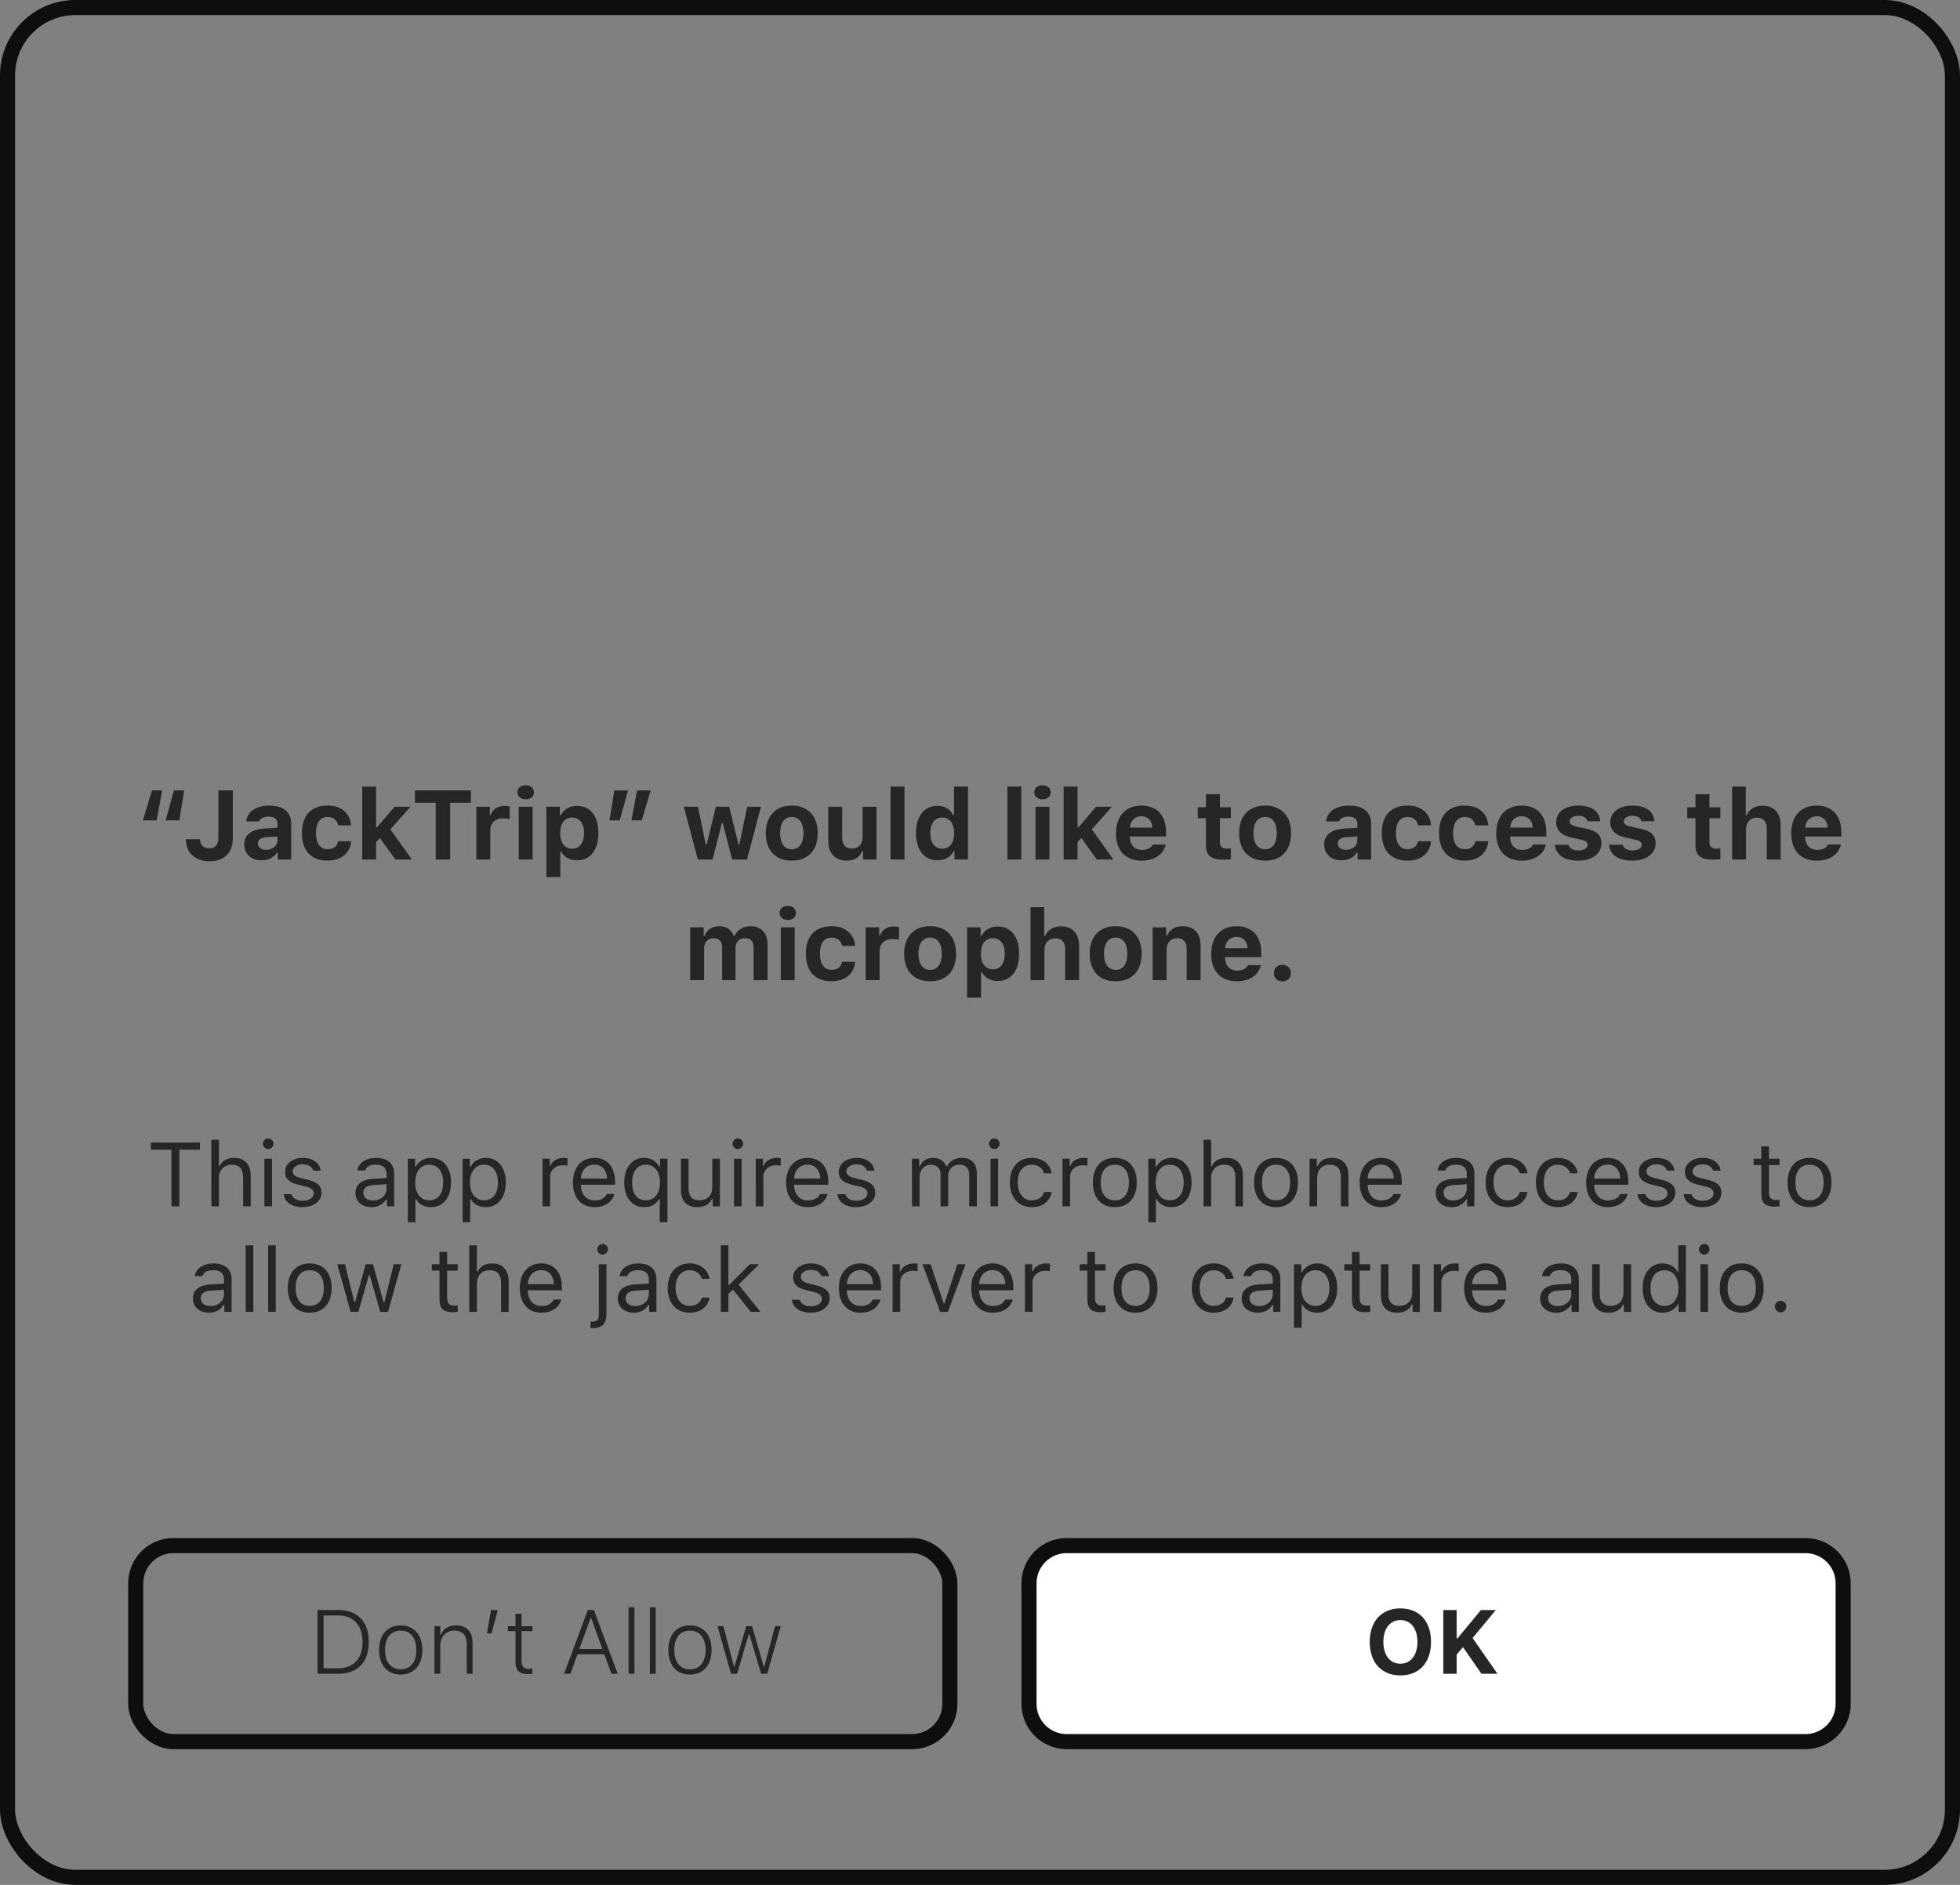 <svg width="260" height="250" viewBox="0 0 260 250" fill="none" xmlns="http://www.w3.org/2000/svg">
<rect x="0" y="0" width="260" height="250" fill="#808080" stroke="none"/>
<rect x="1" y="1" width="258" height="248" rx="9" stroke="#0F0D0D" stroke-width="2"/>
<rect x="18" y="205" width="108" height="26" rx="5" stroke="#0F0D0D" stroke-width="2"/>
<path d="M42.119 222H44.902C47.486 222 48.916 220.4 48.916 217.775V217.764C48.916 215.145 47.48 213.545 44.902 213.545H42.119V222ZM42.922 221.273V214.271H44.855C46.918 214.271 48.096 215.59 48.096 217.77V217.781C48.096 219.961 46.924 221.273 44.855 221.273H42.922ZM53.151 222.105C54.915 222.105 56.022 220.857 56.022 218.848V218.836C56.022 216.826 54.915 215.584 53.151 215.584C51.387 215.584 50.286 216.826 50.286 218.836V218.848C50.286 220.857 51.387 222.105 53.151 222.105ZM53.151 221.414C51.85 221.414 51.077 220.441 51.077 218.848V218.836C51.077 217.242 51.85 216.275 53.151 216.275C54.452 216.275 55.225 217.242 55.225 218.836V218.848C55.225 220.441 54.452 221.414 53.151 221.414ZM57.632 222H58.406V218.25C58.406 217.061 59.162 216.275 60.275 216.275C61.371 216.275 61.916 216.891 61.916 218.092V222H62.689V217.898C62.689 216.428 61.886 215.584 60.48 215.584C59.496 215.584 58.816 216.035 58.482 216.797H58.406V215.689H57.632V222ZM64.598 216.662H65.19L66.034 213.545H65.131L64.598 216.662ZM70.087 222.041C70.275 222.041 70.45 222.023 70.626 221.994V221.326C70.468 221.344 70.351 221.35 70.175 221.35C69.46 221.35 69.185 221.027 69.185 220.254V216.34H70.626V215.689H69.185V214.049H68.382V215.689H67.368V216.34H68.382V220.43C68.382 221.578 68.88 222.041 70.087 222.041ZM74.825 222H75.669L76.606 219.41H80.163L81.1 222H81.944L78.78 213.545H77.983L74.825 222ZM78.347 214.594H78.417L79.911 218.719H76.852L78.347 214.594ZM83.385 222H84.158V213.176H83.385V222ZM86.208 222H86.981V213.176H86.208V222ZM91.521 222.105C93.285 222.105 94.392 220.857 94.392 218.848V218.836C94.392 216.826 93.285 215.584 91.521 215.584C89.757 215.584 88.656 216.826 88.656 218.836V218.848C88.656 220.857 89.757 222.105 91.521 222.105ZM91.521 221.414C90.22 221.414 89.447 220.441 89.447 218.848V218.836C89.447 217.242 90.22 216.275 91.521 216.275C92.822 216.275 93.595 217.242 93.595 218.836V218.848C93.595 220.441 92.822 221.414 91.521 221.414ZM96.969 222H97.778L99.33 216.762H99.406L100.959 222H101.774L103.573 215.689H102.799L101.387 221.045H101.317L99.758 215.689H98.99L97.432 221.045H97.362L95.961 215.689H95.182L96.969 222Z" fill="#272525"/>
<path d="M141.5 205H239.5C242.261 205 244.5 207.239 244.5 210V226C244.5 228.761 242.261 231 239.5 231H141.5C138.739 231 136.5 228.761 136.5 226V210C136.5 207.239 138.739 205 141.5 205Z" fill="white" stroke="#0F0D0D" stroke-width="2"/>
<path d="M185.77 213.328C183.286 213.328 181.698 215.027 181.698 217.77C181.698 220.512 183.262 222.217 185.77 222.217C188.272 222.217 189.831 220.512 189.831 217.77C189.831 215.033 188.266 213.328 185.77 213.328ZM185.77 214.881C187.147 214.881 188.026 216 188.026 217.77C188.026 219.533 187.147 220.664 185.77 220.664C184.381 220.664 183.508 219.533 183.508 217.77C183.508 216 184.399 214.881 185.77 214.881ZM193.228 222V219.451L194.066 218.461L196.521 222H198.642L195.343 217.254L198.425 213.545H196.456L193.333 217.312H193.228V213.545H191.458V222H193.228Z" fill="#272525"/>
<path d="M20.158 104.84L18.965 108.814H20.78L21.516 104.84H20.158ZM23.072 104.84L21.974 108.814H23.789L24.43 104.84H23.072ZM24.664 111.309C24.664 113.105 25.895 114.235 27.774 114.235C29.716 114.235 30.884 113.13 30.884 111.156V104.84H28.967V111.144C28.967 112.045 28.536 112.521 27.749 112.521C27.012 112.521 26.53 112.045 26.517 111.309H24.664ZM35.301 112.718C34.66 112.718 34.209 112.4 34.209 111.88C34.209 111.378 34.596 111.093 35.39 111.036L36.806 110.947V111.461C36.806 112.172 36.158 112.718 35.301 112.718ZM34.692 114.108C35.599 114.108 36.361 113.727 36.723 113.086H36.837V114H38.627V109.22C38.627 107.722 37.58 106.846 35.726 106.846C33.968 106.846 32.781 107.659 32.66 108.954H34.362C34.514 108.535 34.958 108.306 35.625 108.306C36.387 108.306 36.806 108.636 36.806 109.22V109.792L35.111 109.893C33.371 109.995 32.4 110.731 32.4 112C32.4 113.283 33.346 114.108 34.692 114.108ZM46.586 109.468C46.434 107.875 45.323 106.846 43.469 106.846C41.279 106.846 40.048 108.16 40.048 110.483C40.048 112.832 41.286 114.152 43.469 114.152C45.291 114.152 46.434 113.143 46.586 111.575H44.859C44.72 112.267 44.225 112.635 43.469 112.635C42.479 112.635 41.914 111.88 41.914 110.483C41.914 109.106 42.473 108.363 43.469 108.363C44.256 108.363 44.733 108.801 44.859 109.468H46.586ZM50.006 109.734H49.892V104.326H48.045V114H49.892V111.677L50.4 111.156L52.444 114H54.634L51.783 110.001L54.45 106.999H52.349L50.006 109.734ZM59.717 114V106.478H62.465V104.84H55.051V106.478H57.8V114H59.717ZM63.188 114H65.035V110.122C65.035 109.138 65.727 108.541 66.736 108.541C67.034 108.541 67.466 108.598 67.612 108.655V106.973C67.454 106.916 67.142 106.884 66.888 106.884C66 106.884 65.276 107.417 65.092 108.116H64.978V106.999H63.188V114ZM68.811 114H70.658V106.999H68.811V114ZM69.737 106.021C70.398 106.021 70.829 105.634 70.829 105.088C70.829 104.536 70.398 104.155 69.737 104.155C69.071 104.155 68.646 104.536 68.646 105.088C68.646 105.634 69.071 106.021 69.737 106.021ZM76.522 106.884C75.557 106.884 74.763 107.36 74.383 108.147H74.268V106.999H72.478V116.323H74.326V112.927H74.44C74.783 113.67 75.551 114.108 76.554 114.108C78.305 114.108 79.378 112.756 79.378 110.496C79.378 108.23 78.293 106.884 76.522 106.884ZM75.893 112.565C74.916 112.565 74.306 111.785 74.306 110.502C74.306 109.22 74.916 108.433 75.9 108.433C76.884 108.433 77.48 109.214 77.48 110.496C77.48 111.791 76.89 112.565 75.893 112.565ZM82.215 108.814L83.306 104.84H81.497L80.85 108.814H82.215ZM85.128 108.814L86.315 104.84H84.506L83.763 108.814H85.128ZM100.95 106.999H99.116L98.075 112.02H97.961L96.729 106.999H94.965L93.739 112.02H93.625L92.584 106.999H90.712L92.578 114H94.52L95.758 109.169H95.872L97.123 114H99.09L100.95 106.999ZM105.031 114.152C107.182 114.152 108.477 112.788 108.477 110.496C108.477 108.224 107.163 106.846 105.031 106.846C102.898 106.846 101.584 108.23 101.584 110.496C101.584 112.788 102.879 114.152 105.031 114.152ZM105.031 112.642C104.04 112.642 103.482 111.861 103.482 110.496C103.482 109.15 104.047 108.357 105.031 108.357C106.008 108.357 106.579 109.15 106.579 110.496C106.579 111.854 106.015 112.642 105.031 112.642ZM116.271 106.999H114.424V111.036C114.424 111.969 113.929 112.546 113.008 112.546C112.158 112.546 111.72 112.051 111.72 111.086V106.999H109.873V111.562C109.873 113.188 110.812 114.152 112.323 114.152C113.383 114.152 114.037 113.689 114.367 112.876H114.481V114H116.271V106.999ZM118.136 114H119.983V104.326H118.136V114ZM124.362 114.108C125.333 114.108 126.127 113.657 126.501 112.902H126.615V114H128.405V104.326H126.558V108.116H126.45C126.089 107.341 125.308 106.884 124.362 106.884C122.604 106.884 121.512 108.262 121.512 110.49C121.512 112.724 122.597 114.108 124.362 114.108ZM124.99 108.433C125.974 108.433 126.577 109.227 126.577 110.502C126.577 111.785 125.981 112.565 124.99 112.565C124 112.565 123.41 111.791 123.41 110.496C123.41 109.214 124.006 108.433 124.99 108.433ZM133.633 114H135.481V104.326H133.633V114ZM137.365 114H139.212V106.999H137.365V114ZM138.291 106.021C138.952 106.021 139.383 105.634 139.383 105.088C139.383 104.536 138.952 104.155 138.291 104.155C137.625 104.155 137.2 104.536 137.2 105.088C137.2 105.634 137.625 106.021 138.291 106.021ZM143.057 109.734H142.943V104.326H141.096V114H142.943V111.677L143.451 111.156L145.495 114H147.685L144.835 110.001L147.501 106.999H145.4L143.057 109.734ZM151.41 108.262C152.273 108.262 152.831 108.839 152.87 109.766H149.886C149.95 108.858 150.553 108.262 151.41 108.262ZM152.908 112.007C152.711 112.47 152.209 112.73 151.479 112.73C150.515 112.73 149.905 112.083 149.88 111.042V110.947H154.685V110.382C154.685 108.16 153.466 106.846 151.403 106.846C149.321 106.846 148.039 108.255 148.039 110.534C148.039 112.807 149.296 114.152 151.429 114.152C153.142 114.152 154.349 113.327 154.628 112.007H152.908ZM159.976 105.335V107.068H158.885V108.522H159.976V112.108C159.976 113.473 160.649 114.025 162.35 114.025C162.706 114.025 163.049 113.987 163.277 113.943V112.534C163.1 112.553 162.973 112.559 162.731 112.559C162.103 112.559 161.824 112.28 161.824 111.67V108.522H163.277V107.068H161.824V105.335H159.976ZM167.821 114.152C169.973 114.152 171.268 112.788 171.268 110.496C171.268 108.224 169.954 106.846 167.821 106.846C165.688 106.846 164.374 108.23 164.374 110.496C164.374 112.788 165.669 114.152 167.821 114.152ZM167.821 112.642C166.831 112.642 166.272 111.861 166.272 110.496C166.272 109.15 166.837 108.357 167.821 108.357C168.798 108.357 169.37 109.15 169.37 110.496C169.37 111.854 168.805 112.642 167.821 112.642ZM178.552 112.718C177.911 112.718 177.461 112.4 177.461 111.88C177.461 111.378 177.848 111.093 178.641 111.036L180.057 110.947V111.461C180.057 112.172 179.409 112.718 178.552 112.718ZM177.943 114.108C178.851 114.108 179.612 113.727 179.974 113.086H180.089V114H181.879V109.22C181.879 107.722 180.831 106.846 178.978 106.846C177.219 106.846 176.032 107.659 175.912 108.954H177.613C177.765 108.535 178.21 108.306 178.876 108.306C179.638 108.306 180.057 108.636 180.057 109.22V109.792L178.362 109.893C176.623 109.995 175.652 110.731 175.652 112C175.652 113.283 176.597 114.108 177.943 114.108ZM189.837 109.468C189.685 107.875 188.574 106.846 186.721 106.846C184.531 106.846 183.299 108.16 183.299 110.483C183.299 112.832 184.537 114.152 186.721 114.152C188.542 114.152 189.685 113.143 189.837 111.575H188.111C187.971 112.267 187.476 112.635 186.721 112.635C185.73 112.635 185.165 111.88 185.165 110.483C185.165 109.106 185.724 108.363 186.721 108.363C187.508 108.363 187.984 108.801 188.111 109.468H189.837ZM197.428 109.468C197.276 107.875 196.165 106.846 194.311 106.846C192.121 106.846 190.89 108.16 190.89 110.483C190.89 112.832 192.128 114.152 194.311 114.152C196.133 114.152 197.276 113.143 197.428 111.575H195.701C195.562 112.267 195.067 112.635 194.311 112.635C193.321 112.635 192.756 111.88 192.756 110.483C192.756 109.106 193.315 108.363 194.311 108.363C195.098 108.363 195.574 108.801 195.701 109.468H197.428ZM201.851 108.262C202.714 108.262 203.273 108.839 203.311 109.766H200.328C200.391 108.858 200.994 108.262 201.851 108.262ZM203.349 112.007C203.152 112.47 202.651 112.73 201.921 112.73C200.956 112.73 200.347 112.083 200.321 111.042V110.947H205.126V110.382C205.126 108.16 203.908 106.846 201.845 106.846C199.763 106.846 198.48 108.255 198.48 110.534C198.48 112.807 199.737 114.152 201.87 114.152C203.584 114.152 204.79 113.327 205.069 112.007H203.349ZM206.433 109.055C206.433 110.134 207.093 110.782 208.451 111.08L209.721 111.366C210.337 111.499 210.603 111.708 210.603 112.051C210.603 112.502 210.108 112.8 209.391 112.8C208.654 112.8 208.204 112.527 208.064 112.051H206.261C206.388 113.397 207.506 114.152 209.353 114.152C211.187 114.152 212.438 113.238 212.438 111.842C212.438 110.794 211.828 110.223 210.47 109.925L209.156 109.639C208.508 109.493 208.21 109.284 208.21 108.941C208.21 108.497 208.699 108.198 209.359 108.198C210.045 108.198 210.47 108.478 210.565 108.928H212.273C212.171 107.589 211.124 106.846 209.346 106.846C207.601 106.846 206.433 107.729 206.433 109.055ZM213.617 109.055C213.617 110.134 214.277 110.782 215.636 111.08L216.905 111.366C217.521 111.499 217.788 111.708 217.788 112.051C217.788 112.502 217.292 112.8 216.575 112.8C215.839 112.8 215.388 112.527 215.248 112.051H213.446C213.573 113.397 214.69 114.152 216.537 114.152C218.371 114.152 219.622 113.238 219.622 111.842C219.622 110.794 219.013 110.223 217.654 109.925L216.34 109.639C215.693 109.493 215.394 109.284 215.394 108.941C215.394 108.497 215.883 108.198 216.543 108.198C217.229 108.198 217.654 108.478 217.749 108.928H219.457C219.355 107.589 218.308 106.846 216.531 106.846C214.785 106.846 213.617 107.729 213.617 109.055ZM224.913 105.335V107.068H223.822V108.522H224.913V112.108C224.913 113.473 225.586 114.025 227.288 114.025C227.643 114.025 227.986 113.987 228.214 113.943V112.534C228.037 112.553 227.91 112.559 227.668 112.559C227.04 112.559 226.761 112.28 226.761 111.67V108.522H228.214V107.068H226.761V105.335H224.913ZM229.768 114H231.615V109.982C231.615 109.074 232.149 108.458 233.075 108.458C233.913 108.458 234.364 108.96 234.364 109.931V114H236.211V109.493C236.211 107.811 235.316 106.865 233.812 106.865C232.783 106.865 232.022 107.348 231.698 108.147H231.584V104.326H229.768V114ZM240.983 108.262C241.847 108.262 242.405 108.839 242.443 109.766H239.46C239.523 108.858 240.126 108.262 240.983 108.262ZM242.481 112.007C242.285 112.47 241.783 112.73 241.053 112.73C240.088 112.73 239.479 112.083 239.454 111.042V110.947H244.259V110.382C244.259 108.16 243.04 106.846 240.977 106.846C238.895 106.846 237.613 108.255 237.613 110.534C237.613 112.807 238.87 114.152 241.002 114.152C242.716 114.152 243.922 113.327 244.202 112.007H242.481ZM91.554 130H93.401V125.785C93.401 125.004 93.915 124.439 94.639 124.439C95.362 124.439 95.794 124.865 95.794 125.607V130H97.572V125.715C97.572 124.973 98.054 124.439 98.803 124.439C99.584 124.439 99.971 124.852 99.971 125.684V130H101.818V125.195C101.818 123.754 100.948 122.846 99.552 122.846C98.574 122.846 97.768 123.36 97.445 124.141H97.33C97.051 123.329 96.378 122.846 95.394 122.846C94.474 122.846 93.744 123.341 93.458 124.141H93.344V122.999H91.554V130ZM103.575 130H105.422V122.999H103.575V130ZM104.502 122.021C105.162 122.021 105.594 121.634 105.594 121.088C105.594 120.536 105.162 120.155 104.502 120.155C103.835 120.155 103.41 120.536 103.41 121.088C103.41 121.634 103.835 122.021 104.502 122.021ZM113.438 125.468C113.286 123.875 112.175 122.846 110.322 122.846C108.132 122.846 106.9 124.16 106.9 126.483C106.9 128.832 108.138 130.152 110.322 130.152C112.143 130.152 113.286 129.143 113.438 127.575H111.712C111.572 128.267 111.077 128.635 110.322 128.635C109.331 128.635 108.766 127.88 108.766 126.483C108.766 125.106 109.325 124.363 110.322 124.363C111.109 124.363 111.585 124.801 111.712 125.468H113.438ZM114.833 130H116.681V126.122C116.681 125.138 117.373 124.541 118.382 124.541C118.68 124.541 119.112 124.598 119.258 124.655V122.973C119.099 122.916 118.788 122.884 118.534 122.884C117.646 122.884 116.922 123.417 116.738 124.116H116.624V122.999H114.833V130ZM123.383 130.152C125.534 130.152 126.829 128.788 126.829 126.496C126.829 124.224 125.515 122.846 123.383 122.846C121.25 122.846 119.936 124.23 119.936 126.496C119.936 128.788 121.231 130.152 123.383 130.152ZM123.383 128.642C122.392 128.642 121.834 127.861 121.834 126.496C121.834 125.15 122.399 124.357 123.383 124.357C124.36 124.357 124.931 125.15 124.931 126.496C124.931 127.854 124.366 128.642 123.383 128.642ZM132.332 122.884C131.367 122.884 130.573 123.36 130.192 124.147H130.078V122.999H128.288V132.323H130.135V128.927H130.25C130.592 129.67 131.36 130.108 132.363 130.108C134.115 130.108 135.188 128.756 135.188 126.496C135.188 124.23 134.103 122.884 132.332 122.884ZM131.703 128.565C130.726 128.565 130.116 127.785 130.116 126.502C130.116 125.22 130.726 124.433 131.709 124.433C132.693 124.433 133.29 125.214 133.29 126.496C133.29 127.791 132.7 128.565 131.703 128.565ZM136.704 130H138.551V125.982C138.551 125.074 139.084 124.458 140.011 124.458C140.849 124.458 141.3 124.96 141.3 125.931V130H143.147V125.493C143.147 123.811 142.252 122.865 140.747 122.865C139.719 122.865 138.957 123.348 138.634 124.147H138.519V120.326H136.704V130ZM147.995 130.152C150.147 130.152 151.442 128.788 151.442 126.496C151.442 124.224 150.128 122.846 147.995 122.846C145.862 122.846 144.548 124.23 144.548 126.496C144.548 128.788 145.843 130.152 147.995 130.152ZM147.995 128.642C147.005 128.642 146.446 127.861 146.446 126.496C146.446 125.15 147.011 124.357 147.995 124.357C148.973 124.357 149.544 125.15 149.544 126.496C149.544 127.854 148.979 128.642 147.995 128.642ZM152.901 130H154.748V125.963C154.748 125.042 155.275 124.439 156.132 124.439C157.008 124.439 157.42 124.947 157.42 125.912V130H159.267V125.474C159.267 123.798 158.429 122.846 156.874 122.846C155.84 122.846 155.129 123.335 154.805 124.122H154.691V122.999H152.901V130ZM164.04 124.262C164.903 124.262 165.461 124.839 165.5 125.766H162.516C162.58 124.858 163.183 124.262 164.04 124.262ZM165.538 128.007C165.341 128.47 164.839 128.73 164.109 128.73C163.145 128.73 162.535 128.083 162.51 127.042V126.947H167.315V126.382C167.315 124.16 166.096 122.846 164.033 122.846C161.951 122.846 160.669 124.255 160.669 126.534C160.669 128.807 161.926 130.152 164.059 130.152C165.772 130.152 166.979 129.327 167.258 128.007H165.538ZM170.113 130.171C170.799 130.171 171.237 129.708 171.237 129.067C171.237 128.426 170.799 127.969 170.113 127.969C169.434 127.969 168.99 128.426 168.99 129.067C168.99 129.708 169.434 130.171 170.113 130.171Z" fill="#272525"/>
<path d="M23.797 160V152.494H26.521V151.545H20.017V152.494H22.742V160H23.797ZM28.032 160H29.04V156.262C29.04 155.195 29.661 154.48 30.792 154.48C31.747 154.48 32.251 155.037 32.251 156.156V160H33.258V155.91C33.258 154.428 32.415 153.572 31.079 153.572C30.112 153.572 29.45 153.982 29.134 154.68H29.04V151.176H28.032V160ZM35.074 160H36.082V153.684H35.074V160ZM35.578 152.4C35.964 152.4 36.281 152.084 36.281 151.697C36.281 151.311 35.964 150.994 35.578 150.994C35.191 150.994 34.875 151.311 34.875 151.697C34.875 152.084 35.191 152.4 35.578 152.4ZM37.809 155.412C37.809 156.326 38.348 156.836 39.532 157.123L40.616 157.387C41.289 157.551 41.618 157.844 41.618 158.277C41.618 158.857 41.008 159.262 40.159 159.262C39.35 159.262 38.846 158.922 38.676 158.389H37.639C37.75 159.438 38.717 160.111 40.123 160.111C41.559 160.111 42.655 159.332 42.655 158.201C42.655 157.293 42.081 156.777 40.891 156.49L39.918 156.256C39.174 156.074 38.823 155.805 38.823 155.371C38.823 154.809 39.409 154.428 40.159 154.428C40.92 154.428 41.413 154.762 41.547 155.266H42.543C42.409 154.229 41.489 153.572 40.164 153.572C38.823 153.572 37.809 154.363 37.809 155.412ZM49.473 159.227C48.74 159.227 48.195 158.852 48.195 158.207C48.195 157.574 48.617 157.24 49.578 157.176L51.278 157.064V157.645C51.278 158.547 50.51 159.227 49.473 159.227ZM49.285 160.111C50.129 160.111 50.82 159.742 51.231 159.068H51.324V160H52.285V155.676C52.285 154.363 51.424 153.572 49.883 153.572C48.535 153.572 47.539 154.24 47.404 155.254H48.424C48.565 154.756 49.092 154.469 49.848 154.469C50.791 154.469 51.278 154.896 51.278 155.676V156.25L49.455 156.361C47.984 156.449 47.153 157.1 47.153 158.23C47.153 159.385 48.061 160.111 49.285 160.111ZM57.177 153.572C56.315 153.572 55.56 154.012 55.155 154.738H55.062V153.684H54.101V162.109H55.108V159.051H55.202C55.548 159.719 56.274 160.111 57.177 160.111C58.782 160.111 59.831 158.816 59.831 156.842C59.831 154.855 58.788 153.572 57.177 153.572ZM56.937 159.203C55.8 159.203 55.079 158.289 55.079 156.842C55.079 155.389 55.8 154.48 56.942 154.48C58.097 154.48 58.788 155.365 58.788 156.842C58.788 158.318 58.097 159.203 56.937 159.203ZM64.441 153.572C63.58 153.572 62.824 154.012 62.42 154.738H62.326V153.684H61.365V162.109H62.373V159.051H62.467C62.812 159.719 63.539 160.111 64.441 160.111C66.047 160.111 67.096 158.816 67.096 156.842C67.096 154.855 66.053 153.572 64.441 153.572ZM64.201 159.203C63.064 159.203 62.344 158.289 62.344 156.842C62.344 155.389 63.064 154.48 64.207 154.48C65.361 154.48 66.053 155.365 66.053 156.842C66.053 158.318 65.361 159.203 64.201 159.203ZM71.968 160H72.976V156.086C72.976 155.195 73.673 154.551 74.634 154.551C74.834 154.551 75.197 154.586 75.279 154.609V153.602C75.15 153.584 74.939 153.572 74.775 153.572C73.937 153.572 73.21 154.006 73.023 154.621H72.929V153.684H71.968V160ZM78.834 154.463C79.836 154.463 80.504 155.201 80.528 156.32H77.047C77.123 155.201 77.826 154.463 78.834 154.463ZM80.498 158.365C80.235 158.922 79.684 159.221 78.87 159.221C77.797 159.221 77.1 158.43 77.047 157.182V157.135H81.588V156.748C81.588 154.785 80.551 153.572 78.846 153.572C77.112 153.572 75.998 154.861 75.998 156.848C75.998 158.846 77.094 160.111 78.846 160.111C80.229 160.111 81.201 159.449 81.506 158.365H80.498ZM85.448 153.572C83.849 153.572 82.806 154.861 82.806 156.842C82.806 158.834 83.837 160.111 85.448 160.111C86.339 160.111 87.019 159.742 87.423 159.051H87.517V162.109H88.536V153.684H87.564V154.738H87.47C87.095 154.029 86.31 153.572 85.448 153.572ZM85.677 159.203C84.528 159.203 83.849 158.324 83.849 156.842C83.849 155.365 84.534 154.48 85.683 154.48C86.825 154.48 87.546 155.395 87.546 156.842C87.546 158.295 86.831 159.203 85.677 159.203ZM95.496 153.684H94.488V157.422C94.488 158.529 93.879 159.191 92.766 159.191C91.758 159.191 91.336 158.664 91.336 157.527V153.684H90.328V157.773C90.328 159.268 91.067 160.111 92.484 160.111C93.451 160.111 94.125 159.713 94.442 159.01H94.535V160H95.496V153.684ZM97.37 160H98.378V153.684H97.37V160ZM97.874 152.4C98.261 152.4 98.577 152.084 98.577 151.697C98.577 151.311 98.261 150.994 97.874 150.994C97.487 150.994 97.171 151.311 97.171 151.697C97.171 152.084 97.487 152.4 97.874 152.4ZM100.252 160H101.26V156.086C101.26 155.195 101.957 154.551 102.918 154.551C103.117 154.551 103.48 154.586 103.562 154.609V153.602C103.433 153.584 103.222 153.572 103.058 153.572C102.22 153.572 101.494 154.006 101.306 154.621H101.213V153.684H100.252V160ZM107.118 154.463C108.12 154.463 108.788 155.201 108.811 156.32H105.331C105.407 155.201 106.11 154.463 107.118 154.463ZM108.782 158.365C108.518 158.922 107.967 159.221 107.153 159.221C106.081 159.221 105.383 158.43 105.331 157.182V157.135H109.872V156.748C109.872 154.785 108.835 153.572 107.13 153.572C105.395 153.572 104.282 154.861 104.282 156.848C104.282 158.846 105.378 160.111 107.13 160.111C108.512 160.111 109.485 159.449 109.79 158.365H108.782ZM111.259 155.412C111.259 156.326 111.798 156.836 112.982 157.123L114.066 157.387C114.74 157.551 115.068 157.844 115.068 158.277C115.068 158.857 114.458 159.262 113.609 159.262C112.8 159.262 112.296 158.922 112.126 158.389H111.089C111.201 159.438 112.167 160.111 113.574 160.111C115.009 160.111 116.105 159.332 116.105 158.201C116.105 157.293 115.531 156.777 114.341 156.49L113.369 156.256C112.624 156.074 112.273 155.805 112.273 155.371C112.273 154.809 112.859 154.428 113.609 154.428C114.371 154.428 114.863 154.762 114.998 155.266H115.994C115.859 154.229 114.939 153.572 113.615 153.572C112.273 153.572 111.259 154.363 111.259 155.412ZM120.978 160H121.986V156.086C121.986 155.195 122.624 154.48 123.45 154.48C124.247 154.48 124.769 154.961 124.769 155.711V160H125.777V155.939C125.777 155.137 126.362 154.48 127.241 154.48C128.132 154.48 128.571 154.938 128.571 155.869V160H129.579V155.635C129.579 154.311 128.859 153.572 127.569 153.572C126.696 153.572 125.976 154.012 125.636 154.68H125.542C125.249 154.023 124.652 153.572 123.796 153.572C122.952 153.572 122.319 153.977 122.032 154.68H121.939V153.684H120.978V160ZM131.395 160H132.402V153.684H131.395V160ZM131.898 152.4C132.285 152.4 132.602 152.084 132.602 151.697C132.602 151.311 132.285 150.994 131.898 150.994C131.512 150.994 131.195 151.311 131.195 151.697C131.195 152.084 131.512 152.4 131.898 152.4ZM139.503 155.617C139.327 154.492 138.39 153.572 136.854 153.572C135.085 153.572 133.96 154.85 133.96 156.818C133.96 158.828 135.091 160.111 136.86 160.111C138.378 160.111 139.321 159.256 139.503 158.096H138.483C138.296 158.811 137.704 159.203 136.854 159.203C135.729 159.203 135.003 158.277 135.003 156.818C135.003 155.389 135.718 154.48 136.854 154.48C137.763 154.48 138.319 154.99 138.483 155.617H139.503ZM140.943 160H141.951V156.086C141.951 155.195 142.648 154.551 143.609 154.551C143.808 154.551 144.172 154.586 144.254 154.609V153.602C144.125 153.584 143.914 153.572 143.75 153.572C142.912 153.572 142.185 154.006 141.998 154.621H141.904V153.684H140.943V160ZM147.885 160.111C149.684 160.111 150.797 158.869 150.797 156.842C150.797 154.809 149.684 153.572 147.885 153.572C146.086 153.572 144.973 154.809 144.973 156.842C144.973 158.869 146.086 160.111 147.885 160.111ZM147.885 159.203C146.69 159.203 146.016 158.336 146.016 156.842C146.016 155.342 146.69 154.48 147.885 154.48C149.081 154.48 149.754 155.342 149.754 156.842C149.754 158.336 149.081 159.203 147.885 159.203ZM155.408 153.572C154.546 153.572 153.79 154.012 153.386 154.738H153.292V153.684H152.331V162.109H153.339V159.051H153.433C153.779 159.719 154.505 160.111 155.408 160.111C157.013 160.111 158.062 158.816 158.062 156.842C158.062 154.855 157.019 153.572 155.408 153.572ZM155.167 159.203C154.031 159.203 153.31 158.289 153.31 156.842C153.31 155.389 154.031 154.48 155.173 154.48C156.328 154.48 157.019 155.365 157.019 156.842C157.019 158.318 156.328 159.203 155.167 159.203ZM159.655 160H160.662V156.262C160.662 155.195 161.283 154.48 162.414 154.48C163.369 154.48 163.873 155.037 163.873 156.156V160H164.881V155.91C164.881 154.428 164.037 153.572 162.701 153.572C161.735 153.572 161.073 153.982 160.756 154.68H160.662V151.176H159.655V160ZM169.269 160.111C171.067 160.111 172.181 158.869 172.181 156.842C172.181 154.809 171.067 153.572 169.269 153.572C167.47 153.572 166.357 154.809 166.357 156.842C166.357 158.869 167.47 160.111 169.269 160.111ZM169.269 159.203C168.073 159.203 167.4 158.336 167.4 156.842C167.4 155.342 168.073 154.48 169.269 154.48C170.464 154.48 171.138 155.342 171.138 156.842C171.138 158.336 170.464 159.203 169.269 159.203ZM173.715 160H174.723V156.262C174.723 155.154 175.373 154.48 176.381 154.48C177.389 154.48 177.869 155.02 177.869 156.156V160H178.877V155.91C178.877 154.41 178.086 153.572 176.668 153.572C175.701 153.572 175.086 153.982 174.769 154.68H174.676V153.684H173.715V160ZM183.194 154.463C184.196 154.463 184.864 155.201 184.887 156.32H181.407C181.483 155.201 182.186 154.463 183.194 154.463ZM184.858 158.365C184.595 158.922 184.044 159.221 183.229 159.221C182.157 159.221 181.46 158.43 181.407 157.182V157.135H185.948V156.748C185.948 154.785 184.911 153.572 183.206 153.572C181.471 153.572 180.358 154.861 180.358 156.848C180.358 158.846 181.454 160.111 183.206 160.111C184.589 160.111 185.561 159.449 185.866 158.365H184.858ZM192.766 159.227C192.034 159.227 191.489 158.852 191.489 158.207C191.489 157.574 191.911 157.24 192.872 157.176L194.571 157.064V157.645C194.571 158.547 193.803 159.227 192.766 159.227ZM192.579 160.111C193.422 160.111 194.114 159.742 194.524 159.068H194.618V160H195.579V155.676C195.579 154.363 194.717 153.572 193.176 153.572C191.829 153.572 190.833 154.24 190.698 155.254H191.717C191.858 154.756 192.385 154.469 193.141 154.469C194.084 154.469 194.571 154.896 194.571 155.676V156.25L192.749 156.361C191.278 156.449 190.446 157.1 190.446 158.23C190.446 159.385 191.354 160.111 192.579 160.111ZM202.62 155.617C202.445 154.492 201.507 153.572 199.972 153.572C198.202 153.572 197.077 154.85 197.077 156.818C197.077 158.828 198.208 160.111 199.978 160.111C201.495 160.111 202.439 159.256 202.62 158.096H201.601C201.413 158.811 200.822 159.203 199.972 159.203C198.847 159.203 198.12 158.277 198.12 156.818C198.12 155.389 198.835 154.48 199.972 154.48C200.88 154.48 201.437 154.99 201.601 155.617H202.62ZM209.287 155.617C209.111 154.492 208.174 153.572 206.639 153.572C204.869 153.572 203.744 154.85 203.744 156.818C203.744 158.828 204.875 160.111 206.645 160.111C208.162 160.111 209.106 159.256 209.287 158.096H208.268C208.08 158.811 207.488 159.203 206.639 159.203C205.514 159.203 204.787 158.277 204.787 156.818C204.787 155.389 205.502 154.48 206.639 154.48C207.547 154.48 208.104 154.99 208.268 155.617H209.287ZM213.247 154.463C214.249 154.463 214.917 155.201 214.94 156.32H211.46C211.536 155.201 212.239 154.463 213.247 154.463ZM214.911 158.365C214.647 158.922 214.097 159.221 213.282 159.221C212.21 159.221 211.513 158.43 211.46 157.182V157.135H216.001V156.748C216.001 154.785 214.964 153.572 213.259 153.572C211.524 153.572 210.411 154.861 210.411 156.848C210.411 158.846 211.507 160.111 213.259 160.111C214.642 160.111 215.614 159.449 215.919 158.365H214.911ZM217.389 155.412C217.389 156.326 217.928 156.836 219.111 157.123L220.195 157.387C220.869 157.551 221.197 157.844 221.197 158.277C221.197 158.857 220.588 159.262 219.738 159.262C218.93 159.262 218.426 158.922 218.256 158.389H217.219C217.33 159.438 218.297 160.111 219.703 160.111C221.139 160.111 222.234 159.332 222.234 158.201C222.234 157.293 221.66 156.777 220.471 156.49L219.498 156.256C218.754 156.074 218.402 155.805 218.402 155.371C218.402 154.809 218.988 154.428 219.738 154.428C220.5 154.428 220.992 154.762 221.127 155.266H222.123C221.988 154.229 221.068 153.572 219.744 153.572C218.402 153.572 217.389 154.363 217.389 155.412ZM223.505 155.412C223.505 156.326 224.044 156.836 225.227 157.123L226.311 157.387C226.985 157.551 227.313 157.844 227.313 158.277C227.313 158.857 226.704 159.262 225.854 159.262C225.046 159.262 224.542 158.922 224.372 158.389H223.335C223.446 159.438 224.413 160.111 225.819 160.111C227.255 160.111 228.35 159.332 228.35 158.201C228.35 157.293 227.776 156.777 226.587 156.49L225.614 156.256C224.87 156.074 224.518 155.805 224.518 155.371C224.518 154.809 225.104 154.428 225.854 154.428C226.616 154.428 227.108 154.762 227.243 155.266H228.239C228.104 154.229 227.184 153.572 225.86 153.572C224.518 153.572 223.505 154.363 223.505 155.412ZM233.645 152.049V153.684H232.625V154.527H233.645V158.359C233.645 159.566 234.166 160.047 235.467 160.047C235.666 160.047 235.86 160.023 236.059 159.988V159.139C235.872 159.156 235.772 159.162 235.59 159.162C234.934 159.162 234.653 158.846 234.653 158.102V154.527H236.059V153.684H234.653V152.049H233.645ZM240.036 160.111C241.835 160.111 242.949 158.869 242.949 156.842C242.949 154.809 241.835 153.572 240.036 153.572C238.238 153.572 237.124 154.809 237.124 156.842C237.124 158.869 238.238 160.111 240.036 160.111ZM240.036 159.203C238.841 159.203 238.167 158.336 238.167 156.842C238.167 155.342 238.841 154.48 240.036 154.48C241.232 154.48 241.906 155.342 241.906 156.842C241.906 158.336 241.232 159.203 240.036 159.203ZM27.91 173.227C27.178 173.227 26.633 172.852 26.633 172.207C26.633 171.574 27.055 171.24 28.015 171.176L29.715 171.064V171.645C29.715 172.547 28.947 173.227 27.91 173.227ZM27.723 174.111C28.566 174.111 29.258 173.742 29.668 173.068H29.762V174H30.723V169.676C30.723 168.363 29.861 167.572 28.32 167.572C26.973 167.572 25.977 168.24 25.842 169.254H26.861C27.002 168.756 27.529 168.469 28.285 168.469C29.228 168.469 29.715 168.896 29.715 169.676V170.25L27.892 170.361C26.422 170.449 25.59 171.1 25.59 172.23C25.59 173.385 26.498 174.111 27.723 174.111ZM32.596 174H33.604V165.176H32.596V174ZM35.572 174H36.58V165.176H35.572V174ZM41.084 174.111C42.883 174.111 43.996 172.869 43.996 170.842C43.996 168.809 42.883 167.572 41.084 167.572C39.286 167.572 38.172 168.809 38.172 170.842C38.172 172.869 39.286 174.111 41.084 174.111ZM41.084 173.203C39.889 173.203 39.215 172.336 39.215 170.842C39.215 169.342 39.889 168.48 41.084 168.48C42.28 168.48 42.953 169.342 42.953 170.842C42.953 172.336 42.28 173.203 41.084 173.203ZM53.242 167.684H52.228L50.986 172.734H50.892L49.48 167.684H48.513L47.101 172.734H47.007L45.765 167.684H44.745L46.515 174H47.535L48.941 169.113H49.035L50.447 174H51.472L53.242 167.684ZM58.302 166.049V167.684H57.282V168.527H58.302V172.359C58.302 173.566 58.823 174.047 60.124 174.047C60.323 174.047 60.517 174.023 60.716 173.988V173.139C60.528 173.156 60.429 173.162 60.247 173.162C59.591 173.162 59.309 172.846 59.309 172.102V168.527H60.716V167.684H59.309V166.049H58.302ZM62.25 174H63.258V170.262C63.258 169.195 63.879 168.48 65.01 168.48C65.965 168.48 66.469 169.037 66.469 170.156V174H67.476V169.91C67.476 168.428 66.633 167.572 65.297 167.572C64.33 167.572 63.668 167.982 63.351 168.68H63.258V165.176H62.25V174ZM71.788 168.463C72.79 168.463 73.458 169.201 73.481 170.32H70.001C70.077 169.201 70.78 168.463 71.788 168.463ZM73.452 172.365C73.188 172.922 72.637 173.221 71.823 173.221C70.751 173.221 70.053 172.43 70.001 171.182V171.135H74.542V170.748C74.542 168.785 73.505 167.572 71.799 167.572C70.065 167.572 68.952 168.861 68.952 170.848C68.952 172.846 70.047 174.111 71.799 174.111C73.182 174.111 74.155 173.449 74.46 172.365H73.452ZM80.446 167.684H79.438V174.328C79.438 175.025 79.204 175.307 78.489 175.307H78.336V176.168H78.512C79.836 176.168 80.446 175.611 80.446 174.311V167.684ZM79.942 166.4C80.329 166.4 80.645 166.084 80.645 165.697C80.645 165.311 80.329 164.994 79.942 164.994C79.555 164.994 79.239 165.311 79.239 165.697C79.239 166.084 79.555 166.4 79.942 166.4ZM84.265 173.227C83.532 173.227 82.987 172.852 82.987 172.207C82.987 171.574 83.409 171.24 84.37 171.176L86.07 171.064V171.645C86.07 172.547 85.302 173.227 84.265 173.227ZM84.077 174.111C84.921 174.111 85.612 173.742 86.023 173.068H86.116V174H87.077V169.676C87.077 168.363 86.216 167.572 84.675 167.572C83.327 167.572 82.331 168.24 82.197 169.254H83.216C83.357 168.756 83.884 168.469 84.64 168.469C85.583 168.469 86.07 168.896 86.07 169.676V170.25L84.247 170.361C82.777 170.449 81.945 171.1 81.945 172.23C81.945 173.385 82.853 174.111 84.077 174.111ZM94.119 169.617C93.943 168.492 93.006 167.572 91.471 167.572C89.701 167.572 88.576 168.85 88.576 170.818C88.576 172.828 89.707 174.111 91.477 174.111C92.994 174.111 93.938 173.256 94.119 172.096H93.1C92.912 172.811 92.32 173.203 91.471 173.203C90.346 173.203 89.619 172.277 89.619 170.818C89.619 169.389 90.334 168.48 91.471 168.48C92.379 168.48 92.936 168.99 93.1 169.617H94.119ZM96.72 170.443H96.626V165.176H95.618V174H96.626V171.604L97.229 171.041L99.597 174H100.88L97.979 170.391L100.698 167.684H99.462L96.72 170.443ZM105.219 169.412C105.219 170.326 105.758 170.836 106.942 171.123L108.026 171.387C108.7 171.551 109.028 171.844 109.028 172.277C109.028 172.857 108.419 173.262 107.569 173.262C106.76 173.262 106.256 172.922 106.087 172.389H105.049C105.161 173.438 106.128 174.111 107.534 174.111C108.969 174.111 110.065 173.332 110.065 172.201C110.065 171.293 109.491 170.777 108.301 170.49L107.329 170.256C106.585 170.074 106.233 169.805 106.233 169.371C106.233 168.809 106.819 168.428 107.569 168.428C108.331 168.428 108.823 168.762 108.958 169.266H109.954C109.819 168.229 108.899 167.572 107.575 167.572C106.233 167.572 105.219 168.363 105.219 169.412ZM114.119 168.463C115.121 168.463 115.789 169.201 115.812 170.32H112.332C112.408 169.201 113.111 168.463 114.119 168.463ZM115.783 172.365C115.519 172.922 114.968 173.221 114.154 173.221C113.082 173.221 112.384 172.43 112.332 171.182V171.135H116.873V170.748C116.873 168.785 115.835 167.572 114.13 167.572C112.396 167.572 111.283 168.861 111.283 170.848C111.283 172.846 112.378 174.111 114.13 174.111C115.513 174.111 116.486 173.449 116.79 172.365H115.783ZM118.407 174H119.414V170.086C119.414 169.195 120.112 168.551 121.073 168.551C121.272 168.551 121.635 168.586 121.717 168.609V167.602C121.588 167.584 121.377 167.572 121.213 167.572C120.375 167.572 119.649 168.006 119.461 168.621H119.367V167.684H118.407V174ZM128.085 167.684H127.007L125.278 172.887H125.185L123.456 167.684H122.378L124.716 174H125.747L128.085 167.684ZM131.67 168.463C132.672 168.463 133.34 169.201 133.363 170.32H129.883C129.959 169.201 130.662 168.463 131.67 168.463ZM133.334 172.365C133.07 172.922 132.52 173.221 131.705 173.221C130.633 173.221 129.936 172.43 129.883 171.182V171.135H134.424V170.748C134.424 168.785 133.387 167.572 131.682 167.572C129.947 167.572 128.834 168.861 128.834 170.848C128.834 172.846 129.93 174.111 131.682 174.111C133.064 174.111 134.037 173.449 134.342 172.365H133.334ZM135.958 174H136.966V170.086C136.966 169.195 137.663 168.551 138.624 168.551C138.823 168.551 139.186 168.586 139.268 168.609V167.602C139.14 167.584 138.929 167.572 138.765 167.572C137.927 167.572 137.2 168.006 137.013 168.621H136.919V167.684H135.958V174ZM144.241 166.049V167.684H143.221V168.527H144.241V172.359C144.241 173.566 144.762 174.047 146.063 174.047C146.262 174.047 146.456 174.023 146.655 173.988V173.139C146.467 173.156 146.368 173.162 146.186 173.162C145.53 173.162 145.249 172.846 145.249 172.102V168.527H146.655V167.684H145.249V166.049H144.241ZM150.632 174.111C152.431 174.111 153.544 172.869 153.544 170.842C153.544 168.809 152.431 167.572 150.632 167.572C148.833 167.572 147.72 168.809 147.72 170.842C147.72 172.869 148.833 174.111 150.632 174.111ZM150.632 173.203C149.437 173.203 148.763 172.336 148.763 170.842C148.763 169.342 149.437 168.48 150.632 168.48C151.828 168.48 152.501 169.342 152.501 170.842C152.501 172.336 151.828 173.203 150.632 173.203ZM163.644 169.617C163.468 168.492 162.53 167.572 160.995 167.572C159.226 167.572 158.101 168.85 158.101 170.818C158.101 172.828 159.232 174.111 161.001 174.111C162.519 174.111 163.462 173.256 163.644 172.096H162.624C162.437 172.811 161.845 173.203 160.995 173.203C159.87 173.203 159.144 172.277 159.144 170.818C159.144 169.389 159.858 168.48 160.995 168.48C161.903 168.48 162.46 168.99 162.624 169.617H163.644ZM167.029 173.227C166.297 173.227 165.752 172.852 165.752 172.207C165.752 171.574 166.174 171.24 167.135 171.176L168.834 171.064V171.645C168.834 172.547 168.066 173.227 167.029 173.227ZM166.842 174.111C167.685 174.111 168.377 173.742 168.787 173.068H168.881V174H169.842V169.676C169.842 168.363 168.98 167.572 167.439 167.572C166.092 167.572 165.096 168.24 164.961 169.254H165.98C166.121 168.756 166.648 168.469 167.404 168.469C168.348 168.469 168.834 168.896 168.834 169.676V170.25L167.012 170.361C165.541 170.449 164.709 171.1 164.709 172.23C164.709 173.385 165.617 174.111 166.842 174.111ZM174.733 167.572C173.872 167.572 173.116 168.012 172.712 168.738H172.618V167.684H171.657V176.109H172.665V173.051H172.759C173.104 173.719 173.831 174.111 174.733 174.111C176.339 174.111 177.387 172.816 177.387 170.842C177.387 168.855 176.345 167.572 174.733 167.572ZM174.493 173.203C173.356 173.203 172.636 172.289 172.636 170.842C172.636 169.389 173.356 168.48 174.499 168.48C175.653 168.48 176.345 169.365 176.345 170.842C176.345 172.318 175.653 173.203 174.493 173.203ZM179.343 166.049V167.684H178.324V168.527H179.343V172.359C179.343 173.566 179.865 174.047 181.166 174.047C181.365 174.047 181.558 174.023 181.757 173.988V173.139C181.57 173.156 181.47 173.162 181.289 173.162C180.632 173.162 180.351 172.846 180.351 172.102V168.527H181.757V167.684H180.351V166.049H179.343ZM188.342 167.684H187.334V171.422C187.334 172.529 186.725 173.191 185.612 173.191C184.604 173.191 184.182 172.664 184.182 171.527V167.684H183.174V171.773C183.174 173.268 183.913 174.111 185.331 174.111C186.297 174.111 186.971 173.713 187.288 173.01H187.381V174H188.342V167.684ZM190.193 174H191.201V170.086C191.201 169.195 191.898 168.551 192.859 168.551C193.058 168.551 193.421 168.586 193.503 168.609V167.602C193.374 167.584 193.163 167.572 192.999 167.572C192.161 167.572 191.435 168.006 191.247 168.621H191.154V167.684H190.193V174ZM197.059 168.463C198.061 168.463 198.729 169.201 198.752 170.32H195.272C195.348 169.201 196.051 168.463 197.059 168.463ZM198.723 172.365C198.459 172.922 197.908 173.221 197.094 173.221C196.022 173.221 195.324 172.43 195.272 171.182V171.135H199.813V170.748C199.813 168.785 198.776 167.572 197.07 167.572C195.336 167.572 194.223 168.861 194.223 170.848C194.223 172.846 195.319 174.111 197.07 174.111C198.453 174.111 199.426 173.449 199.731 172.365H198.723ZM206.631 173.227C205.898 173.227 205.353 172.852 205.353 172.207C205.353 171.574 205.775 171.24 206.736 171.176L208.435 171.064V171.645C208.435 172.547 207.668 173.227 206.631 173.227ZM206.443 174.111C207.287 174.111 207.978 173.742 208.389 173.068H208.482V174H209.443V169.676C209.443 168.363 208.582 167.572 207.041 167.572C205.693 167.572 204.697 168.24 204.562 169.254H205.582C205.723 168.756 206.25 168.469 207.006 168.469C207.949 168.469 208.435 168.896 208.435 169.676V170.25L206.613 170.361C205.142 170.449 204.31 171.1 204.31 172.23C204.31 173.385 205.219 174.111 206.443 174.111ZM216.368 167.684H215.36V171.422C215.36 172.529 214.751 173.191 213.637 173.191C212.63 173.191 212.208 172.664 212.208 171.527V167.684H211.2V171.773C211.2 173.268 211.938 174.111 213.356 174.111C214.323 174.111 214.997 173.713 215.313 173.01H215.407V174H216.368V167.684ZM220.556 174.111C221.429 174.111 222.179 173.695 222.578 172.992H222.671V174H223.632V165.176H222.625V168.68H222.537C222.179 167.988 221.435 167.572 220.556 167.572C218.951 167.572 217.902 168.861 217.902 170.842C217.902 172.828 218.939 174.111 220.556 174.111ZM220.791 168.48C221.933 168.48 222.648 169.395 222.648 170.842C222.648 172.301 221.939 173.203 220.791 173.203C219.636 173.203 218.945 172.318 218.945 170.842C218.945 169.371 219.642 168.48 220.791 168.48ZM225.565 174H226.573V167.684H225.565V174ZM226.069 166.4C226.455 166.4 226.772 166.084 226.772 165.697C226.772 165.311 226.455 164.994 226.069 164.994C225.682 164.994 225.366 165.311 225.366 165.697C225.366 166.084 225.682 166.4 226.069 166.4ZM231.042 174.111C232.841 174.111 233.954 172.869 233.954 170.842C233.954 168.809 232.841 167.572 231.042 167.572C229.243 167.572 228.13 168.809 228.13 170.842C228.13 172.869 229.243 174.111 231.042 174.111ZM231.042 173.203C229.847 173.203 229.173 172.336 229.173 170.842C229.173 169.342 229.847 168.48 231.042 168.48C232.238 168.48 232.911 169.342 232.911 170.842C232.911 172.336 232.238 173.203 231.042 173.203ZM236.203 174.059C236.625 174.059 236.965 173.713 236.965 173.297C236.965 172.875 236.625 172.535 236.203 172.535C235.787 172.535 235.442 172.875 235.442 173.297C235.442 173.713 235.787 174.059 236.203 174.059Z" fill="#272525"/>
</svg>
